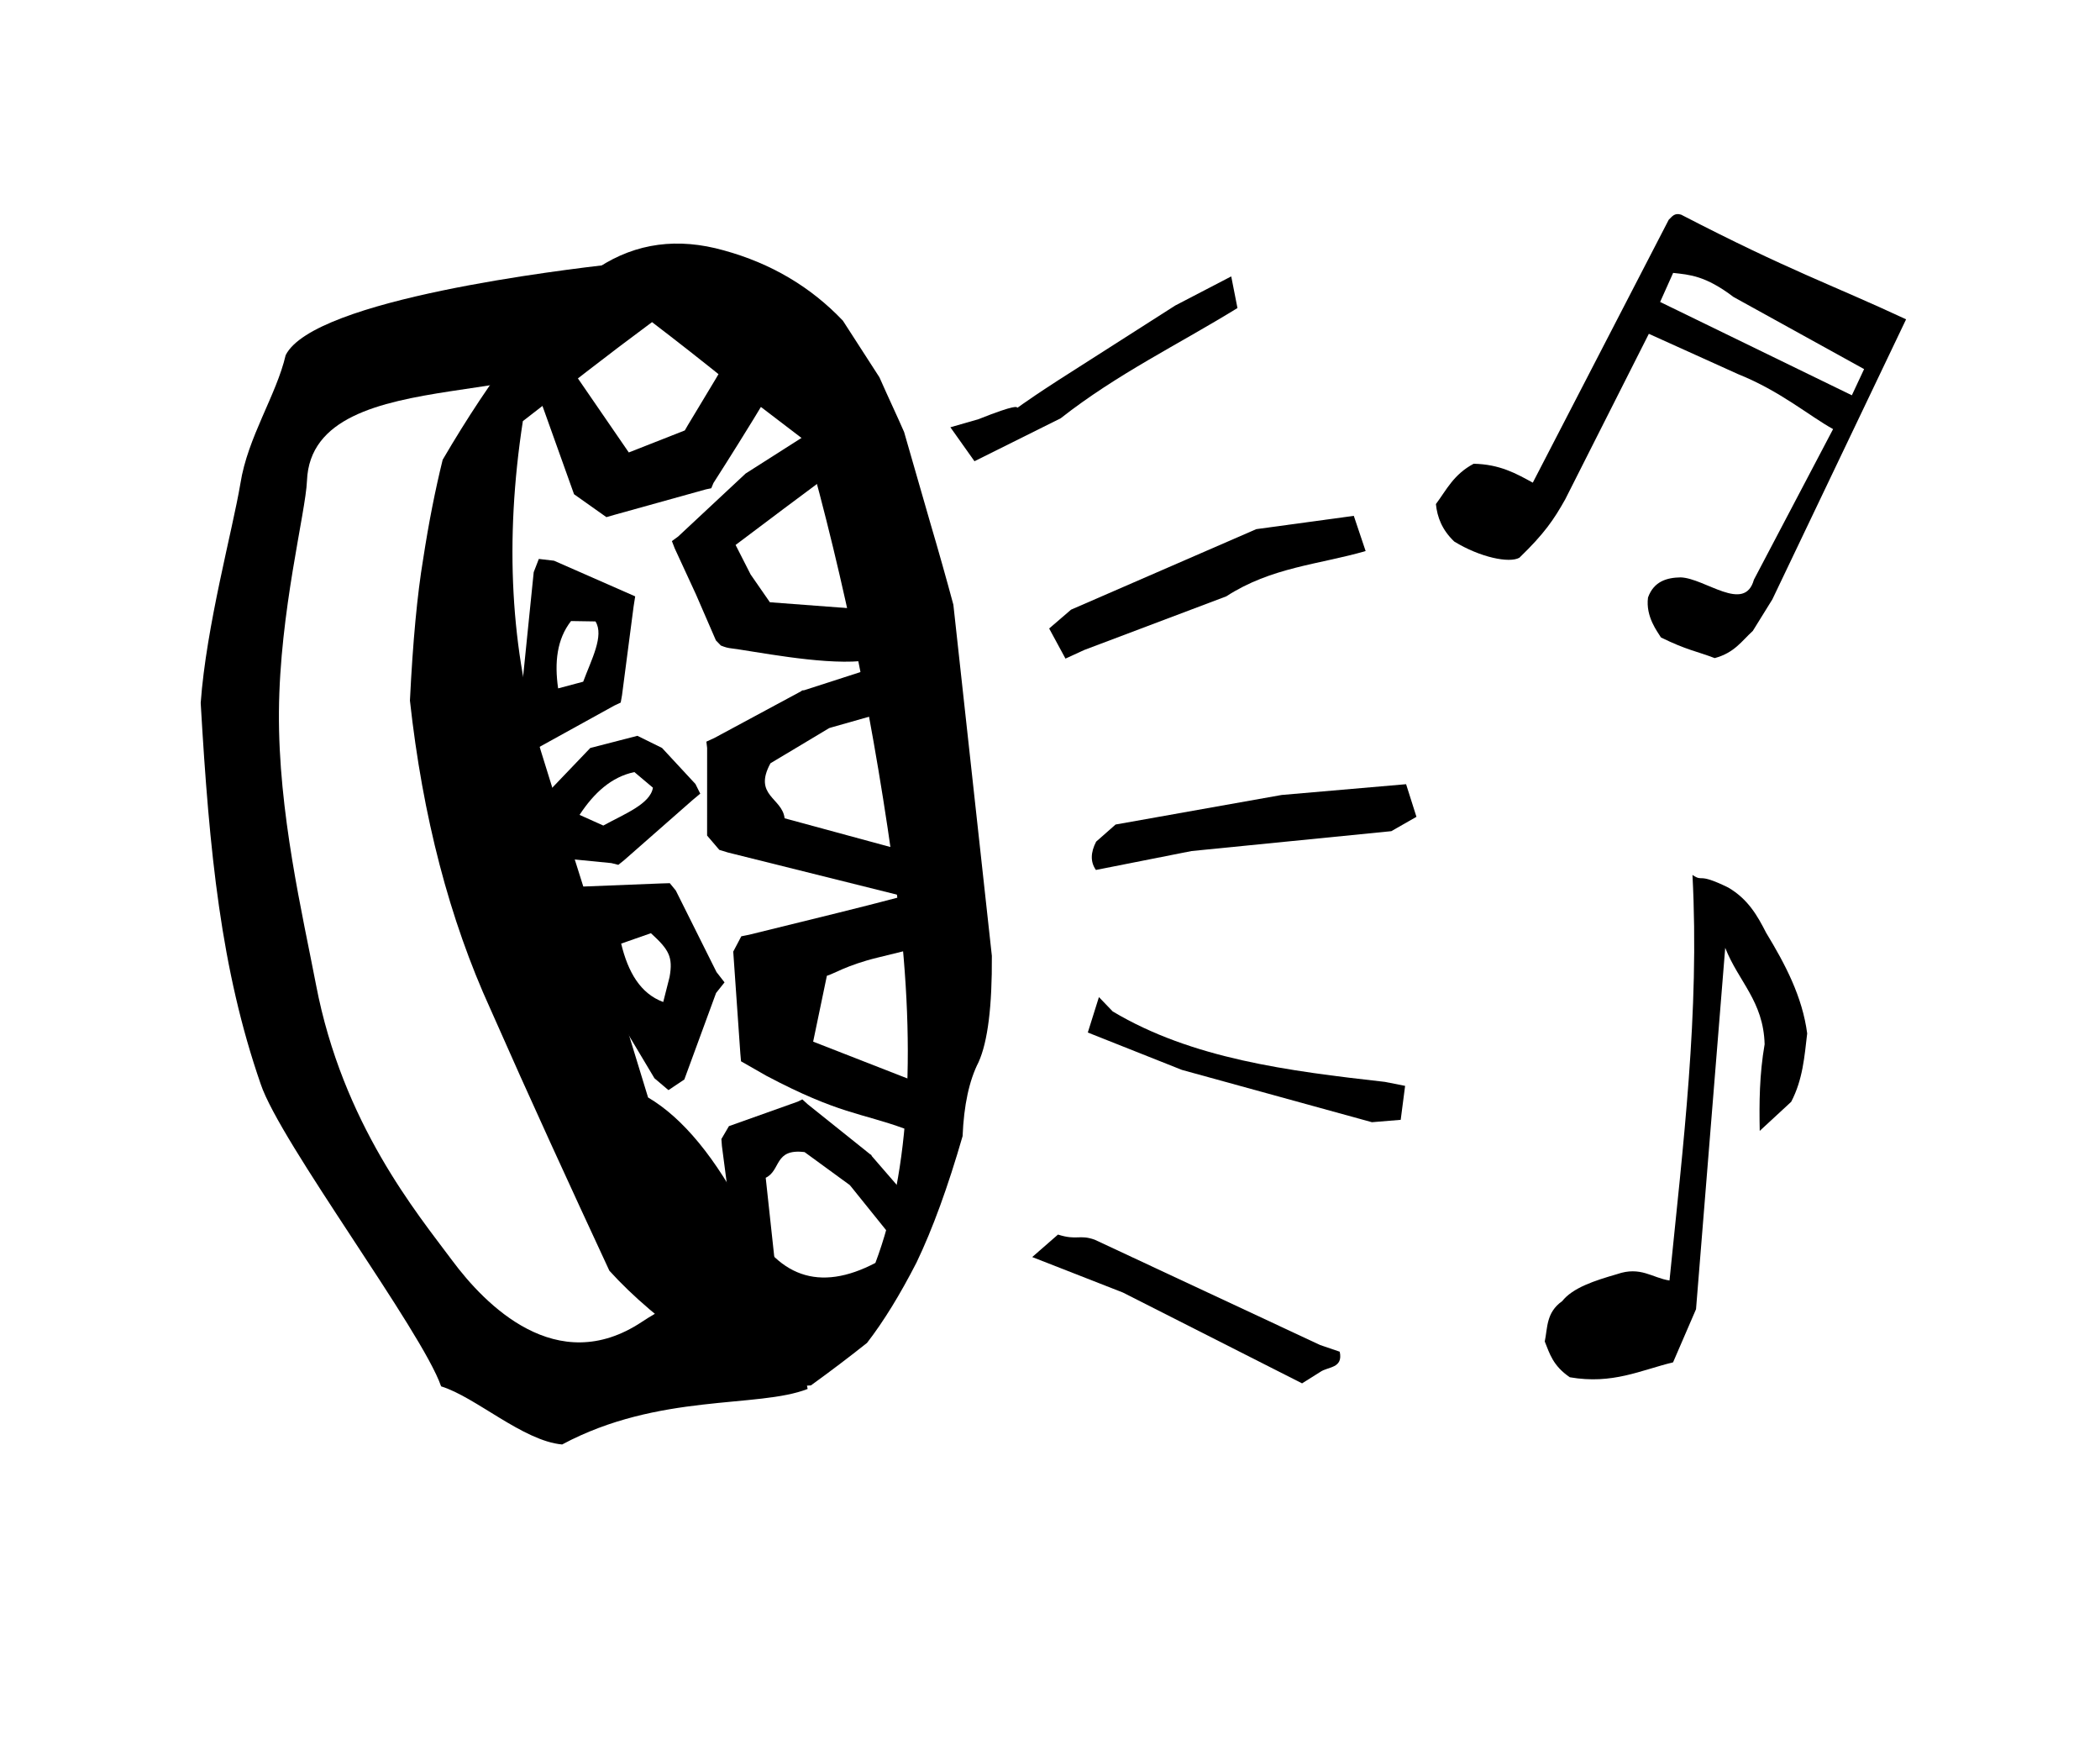 <?xml version="1.0" encoding="UTF-8" standalone="no"?>
<!-- Created with Inkscape (http://www.inkscape.org/) -->

<svg
   width="30mm"
   height="25mm"
   viewBox="0 0 30 25"
   version="1.1"
   id="svg122"
   inkscape:version="1.1.2 (0a00cf5339, 2022-02-04)"
   sodipodi:docname="ThePanoply.svg"
   inkscape:export-filename="/home/mikael/source/HTML/ThePanoply.github.io/images/loggor/thepanoply.png"
   inkscape:export-xdpi="96"
   inkscape:export-ydpi="96"
   xmlns:inkscape="http://www.inkscape.org/namespaces/inkscape"
   xmlns:sodipodi="http://sodipodi.sourceforge.net/DTD/sodipodi-0.dtd"
   xmlns="http://www.w3.org/2000/svg"
   xmlns:svg="http://www.w3.org/2000/svg">
  <sodipodi:namedview
     id="namedview124"
     pagecolor="#ffffff"
     bordercolor="#666666"
     borderopacity="1.0"
     inkscape:pageshadow="2"
     inkscape:pageopacity="0.0"
     inkscape:pagecheckerboard="0"
     inkscape:document-units="mm"
     showgrid="false"
     inkscape:zoom="2.1166667"
     inkscape:cx="157.32283"
     inkscape:cy="154.48819"
     inkscape:window-width="1920"
     inkscape:window-height="1151"
     inkscape:window-x="0"
     inkscape:window-y="25"
     inkscape:window-maximized="1"
     inkscape:current-layer="layer1"
     width="209mm" />
  <defs
     id="defs119" />
  <g
     inkscape:label="Layer 1"
     inkscape:groupmode="layer"
     id="layer1">
    <path
       sodipodi:nodetypes="cccccccccccccccc"
       inkscape:connector-curvature="0"
       id="rect5065-9"
       d="m 22.314,18.588 c 0.154,-0.196 0.466,-0.296 0.787,-0.389 0.337,-0.117 0.503,0.054 0.749,0.091 0.192,-1.918 0.432,-3.829 0.328,-5.793 0.166,0.111 0.054,-0.044 0.511,0.18 0.284,0.166 0.418,0.404 0.542,0.647 0.274,0.451 0.517,0.913 0.586,1.437 -0.039,0.329 -0.062,0.659 -0.229,0.977 l -0.449,0.415 c -0.008,-0.401 -0.005,-0.802 0.07,-1.238 -0.017,-0.615 -0.373,-0.893 -0.563,-1.377 l -0.417,5.162 -0.328,0.759 c -0.464,0.112 -0.864,0.319 -1.475,0.213 -0.242,-0.165 -0.288,-0.338 -0.358,-0.511 0.042,-0.2 0.019,-0.412 0.247,-0.575 z"
       style="color:#000000;display:inline;overflow:visible;visibility:visible;fill:#000000;fill-opacity:1;fill-rule:nonzero;stroke:none;stroke-width:0.07;marker:none;enable-background:accumulate" />
    <path
       sodipodi:nodetypes="cccccccccccccccccccccccccc"
       inkscape:connector-curvature="0"
       id="rect3921-3"
       d="m 23.84,3.137 -1.943,3.757 c -0.237,-0.13 -0.472,-0.263 -0.845,-0.27 -0.288,0.154 -0.388,0.374 -0.539,0.576 0.019,0.186 0.086,0.367 0.262,0.535 0.368,0.226 0.787,0.313 0.931,0.231 0.357,-0.345 0.491,-0.543 0.654,-0.833 l 1.195,-2.365 1.277,0.577 c 0.601,0.241 1.01,0.593 1.355,0.784 l -1.131,2.151 c -0.133,0.482 -0.696,-0.02 -1.046,-0.033 -0.195,0.003 -0.384,0.055 -0.467,0.288 -0.036,0.275 0.137,0.49 0.185,0.57 0.365,0.18 0.512,0.197 0.768,0.295 0.283,-0.076 0.387,-0.246 0.544,-0.388 l 0.279,-0.45 1.911,-4.001 c -1.083,-0.505 -1.663,-0.692 -3.214,-1.495 -0.096,-0.03 -0.13,0.029 -0.176,0.072 z m 0.062,0.761 c 0.234,0.026 0.46,0.038 0.863,0.344 l 1.865,1.03 -0.175,0.374 -2.739,-1.333 z"
       style="color:#000000;display:inline;overflow:visible;visibility:visible;fill:#000000;fill-opacity:1;fill-rule:nonzero;stroke:none;stroke-width:0.265;marker:none;enable-background:accumulate" />
    <g
       style="fill:#000000"
       transform="matrix(-0.248,-0.042,-0.042,0.248,217.742,-82.038)"
       id="g4362">
      <g
         style="fill:#000000"
         id="g4279"
         transform="matrix(1,0,0,0.968,-0.982,16.405)">
        <path
           sodipodi:nodetypes="cccccccccccccccccccccsccccccccccccc"
           inkscape:connector-curvature="0"
           id="path3144-9"
           style="font-style:normal;font-weight:bold;font-size:48.926px;line-height:150%;font-family:'Stranded BRK';-inkscape-font-specification:'Stranded BRK';text-align:center;letter-spacing:0.868px;word-spacing:0px;text-anchor:middle;fill:#000000;fill-opacity:1;stroke:none"
           d="m 741.485,536.767 c -0.968,-1.017 -1.88,-2.019 -2.735,-3.005 -0.716,-1.382 -1.386,-3.094 -2.011,-5.136 -0.581,-2.092 -1.042,-4.678 -1.381,-7.76 0.223,-1.805 0.158,-3.285 -0.194,-4.441 -0.32,-1.272 -0.231,-3.363 0.265,-6.273 l 5.485,-19.934 c 0.64,-1.439 1.323,-2.928 2.051,-4.467 0.744,-1.597 1.526,-3.276 2.345,-5.038 0.269,-0.423 0.559,-0.87 0.872,-1.343 0.313,-0.472 0.655,-0.999 1.028,-1.579 l 2.584,-2.918 c 2.127,-1.645 4.57,-2.611 7.327,-2.898 2.701,-0.302 4.981,0.428 6.84,2.193 1.548,1.677 2.834,3.53 3.859,5.559 1.053,2.037 2.075,4.407 3.066,7.111 0.132,1.842 0.183,3.816 0.151,5.923 -0.004,2.115 -0.204,4.89 -0.601,8.326 -1.813,6.587 -4.29,12.272 -7.433,17.056 -1.551,2.429 -3.086,4.8 -4.606,7.113 -1.519,2.313 -3.031,4.597 -4.534,6.853 -1.532,1.252 -3.511,2.472 -5.939,3.66 -2.427,1.188 -4.574,1.521 -6.44,0.999 m -2.446,-7.715 c 2.866,2.254 5.411,1.803 7.633,-1.356 2.288,-3.14 4.51,-5.135 6.666,-5.986 1.805,-3.711 3.451,-7.103 4.938,-10.176 1.59,-3.19 3.04,-6.128 4.349,-8.814 2.656,-5.508 4.035,-11.809 4.138,-18.902 -1.033,-1.16 -2.065,-2.321 -3.098,-3.482 -1.033,-1.161 -2.098,-2.33 -3.197,-3.51 -1.59,0.864 -3.232,1.786 -4.925,2.766 -1.59,0.864 -3.18,1.728 -4.77,2.592 -3.552,7.729 -6.654,16.019 -9.305,24.872 -2.689,8.987 -3.498,16.32 -2.428,21.996" />
        <path
           sodipodi:nodetypes="ccccccccsscccccccc"
           inkscape:connector-curvature="0"
           id="path4579-8"
           d="m 750.31,481.416 -1.623,2.065 2.614,2.827 2.374,2.589 -1.12,1.558 -1.343,1.42 -7.079,-0.678 -0.688,2.455 c 0,0 0.205,0.23 2.141,0.742 2.291,0.606 6.024,0.462 7.474,0.529 0.182,0.008 0.486,-0.064 0.486,-0.064 l 0.327,-0.25 1.558,-2.472 1.618,-2.442 0.23,-0.398 -0.303,-0.32 -3.183,-4.308 z"
           style="color:#000000;font-style:normal;font-variant:normal;font-weight:normal;font-stretch:normal;font-size:medium;line-height:normal;font-family:Sans;-inkscape-font-specification:Sans;text-indent:0;text-align:start;text-decoration:none;text-decoration-line:none;letter-spacing:normal;word-spacing:normal;text-transform:none;writing-mode:lr-tb;direction:ltr;baseline-shift:baseline;text-anchor:start;display:inline;overflow:visible;visibility:visible;fill:#000000;fill-opacity:1;stroke:none;stroke-width:1px;marker:none;enable-background:accumulate" />
        <path
           sodipodi:nodetypes="ccccccccccccc"
           inkscape:connector-curvature="0"
           id="path4581-6"
           d="m 751.879,475.763 c 0.496,2.208 3.623,9.767 3.623,9.767 l 0.073,0.326 0.284,0.114 4.878,2.367 0.436,0.217 2.03,-1.009 3.488,-6.423 -1.185,-1.829 -4.973,5.3 -2.928,-1.823 c -0.109,-0.371 -2.315,-5.891 -2.692,-7.567 z"
           style="color:#000000;font-style:normal;font-variant:normal;font-weight:normal;font-stretch:normal;font-size:medium;line-height:normal;font-family:Sans;-inkscape-font-specification:Sans;text-indent:0;text-align:start;text-decoration:none;text-decoration-line:none;letter-spacing:normal;word-spacing:normal;text-transform:none;writing-mode:lr-tb;direction:ltr;baseline-shift:baseline;text-anchor:start;display:inline;overflow:visible;visibility:visible;fill:#000000;fill-opacity:1;stroke:none;stroke-width:1px;marker:none;enable-background:accumulate" />
        <path
           sodipodi:nodetypes="cccccccccccccccccc"
           inkscape:connector-curvature="0"
           id="path4583-5"
           d="m 736.948,525.724 1.441,1.66 2.726,-2.496 0.097,-0.086 2.842,-1.464 c 1.751,0.081 1.141,1.283 1.934,1.866 l -1.66,6.064 2.028,0.556 2.385,-8.026 0.096,-0.401 -0.3,-0.819 -3.616,-2.089 -0.24,-0.178 -0.336,0.223 -3.989,2.291 -0.055,0.018 -0.057,0.075 z"
           style="color:#000000;font-style:normal;font-variant:normal;font-weight:normal;font-stretch:normal;font-size:medium;line-height:normal;font-family:Sans;-inkscape-font-specification:Sans;text-indent:0;text-align:start;text-decoration:none;text-decoration-line:none;letter-spacing:normal;word-spacing:normal;text-transform:none;writing-mode:lr-tb;direction:ltr;baseline-shift:baseline;text-anchor:start;display:inline;overflow:visible;visibility:visible;fill:#000000;fill-opacity:1;stroke:none;stroke-width:1px;marker:none;enable-background:accumulate" />
        <path
           sodipodi:nodetypes="ccccccscccccccccccccccc"
           inkscape:connector-curvature="0"
           id="path4585-0"
           d="m 748.475,518.709 0.117,-0.463 1.359,-5.805 -0.306,-0.965 -0.418,-0.165 c 0,0 -2.371,-1.061 -4.727,-2.118 -1.178,-0.529 -2.315,-1.05 -3.196,-1.464 -0.44,-0.207 -0.83,-0.4 -1.075,-0.526 -0.122,-0.063 -0.18,-0.113 -0.224,-0.139 0.028,0.006 0.045,-0.007 0.11,0.247 l -2.264,2.063 c 0.069,0.221 0.168,0.199 0.212,0.23 0.044,0.032 0.054,0.051 0.093,0.073 0.078,0.045 0.185,0.098 0.294,0.152 0.217,0.109 0.482,0.238 0.829,0.4 0.694,0.323 1.63,0.743 2.541,1.148 1.645,0.732 2.358,1.413 2.659,1.544 l 0.144,3.944 -6.303,1.35 0.341,2.791 c 2.63,-0.501 3.812,-0.196 8.251,-1.705 l 1.563,-0.592 z"
           style="color:#000000;font-style:normal;font-variant:normal;font-weight:normal;font-stretch:normal;font-size:medium;line-height:normal;font-family:Sans;-inkscape-font-specification:Sans;text-indent:0;text-align:start;text-decoration:none;text-decoration-line:none;letter-spacing:normal;word-spacing:normal;text-transform:none;writing-mode:lr-tb;direction:ltr;baseline-shift:baseline;text-anchor:start;display:inline;overflow:visible;visibility:visible;fill:#000000;fill-opacity:1;stroke:none;stroke-width:1px;marker:none;enable-background:accumulate" />
        <path
           sodipodi:nodetypes="ccccccccccccccccccc"
           inkscape:connector-curvature="0"
           id="path4589-2"
           d="m 758.612,499.137 0.33,0.237 3.825,3.145 0.948,0.555 0.397,-1.172 0.61,-9.454 -0.161,-0.815 -0.868,-0.046 -4.279,1.11 -0.604,0.157 -0.007,0.593 -0.193,5.262 0.004,0.429 z m 2.3,-0.838 c -0.245,-1.345 -0.751,-2.871 -0.115,-3.606 l 1.371,0.217 c 0.622,1.186 0.541,2.555 0.085,4.021 z"
           style="color:#000000;font-style:normal;font-variant:normal;font-weight:normal;font-stretch:normal;font-size:medium;line-height:normal;font-family:Sans;-inkscape-font-specification:Sans;text-indent:0;text-align:start;text-decoration:none;text-decoration-line:none;letter-spacing:normal;word-spacing:normal;text-transform:none;writing-mode:lr-tb;direction:ltr;baseline-shift:baseline;text-anchor:start;display:inline;overflow:visible;visibility:visible;fill:#000000;fill-opacity:1;stroke:none;stroke-width:1px;marker:none;enable-background:accumulate" />
        <path
           sodipodi:nodetypes="ccccccccccccccccccc"
           inkscape:connector-curvature="0"
           id="path4589-1-8"
           d="m 754.149,509.104 0.504,0.104 4.928,1.072 1.33,0.407 -0.751,1.376 -6.997,8.474 -0.897,0.55 -0.788,-0.769 -0.958,-5.316 -0.373,-0.697 0.546,-0.516 3.054,-4.319 0.403,-0.364 z m 0.587,3.078 c -1.154,0.769 -1.473,1.143 -1.46,2.353 l 0.118,1.506 c 1.358,-0.263 2.256,-1.385 2.909,-2.965 z"
           style="color:#000000;font-style:normal;font-variant:normal;font-weight:normal;font-stretch:normal;font-size:medium;line-height:normal;font-family:Sans;-inkscape-font-specification:Sans;text-indent:0;text-align:start;text-decoration:none;text-decoration-line:none;letter-spacing:normal;word-spacing:normal;text-transform:none;writing-mode:lr-tb;direction:ltr;baseline-shift:baseline;text-anchor:start;display:inline;overflow:visible;visibility:visible;fill:#000000;fill-opacity:1;stroke:none;stroke-width:1px;marker:none;enable-background:accumulate" />
        <path
           sodipodi:nodetypes="cccccccccccccccccc"
           inkscape:connector-curvature="0"
           id="path4583-5-6"
           d="m 743.742,494.092 -1.292,2.388 4.104,2.019 0.142,0.073 2.956,2.61 c 0.679,2.043 -0.986,1.877 -1.314,3.044 l -7.779,0.785 0.25,2.572 10.379,-0.823 0.508,-0.068 0.819,-0.707 0.83,-5.072 0.101,-0.354 -0.407,-0.286 -4.423,-3.558 -0.045,-0.055 -0.113,-0.032 z"
           style="color:#000000;font-style:normal;font-variant:normal;font-weight:normal;font-stretch:normal;font-size:medium;line-height:normal;font-family:Sans;-inkscape-font-specification:Sans;text-indent:0;text-align:start;text-decoration:none;text-decoration-line:none;letter-spacing:normal;word-spacing:normal;text-transform:none;writing-mode:lr-tb;direction:ltr;baseline-shift:baseline;text-anchor:start;display:inline;overflow:visible;visibility:visible;fill:#000000;fill-opacity:1;stroke:none;stroke-width:1px;marker:none;enable-background:accumulate" />
        <path
           sodipodi:nodetypes="ccccccccccccccccccc"
           inkscape:connector-curvature="0"
           id="path4589-2-0"
           d="m 757.209,508.548 0.405,-0.033 3.224,0.232 2.449,-1.017 -0.095,-0.628 -3.305,-5.039 -2.523,-1.165 -1.493,0.46 -2.215,1.759 -0.36,0.51 0.378,0.457 3.255,4.139 0.28,0.325 z m 1.213,-2.126 c -1.057,-0.867 -2.429,-1.705 -2.419,-2.676 l 1.186,-0.721 c 1.242,0.503 2.064,1.6 2.665,3.013 z"
           style="color:#000000;font-style:normal;font-variant:normal;font-weight:normal;font-stretch:normal;font-size:medium;line-height:normal;font-family:Sans;-inkscape-font-specification:Sans;text-indent:0;text-align:start;text-decoration:none;text-decoration-line:none;letter-spacing:normal;word-spacing:normal;text-transform:none;writing-mode:lr-tb;direction:ltr;baseline-shift:baseline;text-anchor:start;display:inline;overflow:visible;visibility:visible;fill:#000000;fill-opacity:1;stroke:none;stroke-width:1px;marker:none;enable-background:accumulate" />
      </g>
      <path
         d="m 742.94,530.248 c 0.129,0.006 4.177,0.553 7.637,3.799 4.236,3.974 8.951,0.516 11.206,-1.645 2.397,-2.297 7.424,-6.602 10.237,-14.146 1.412,-3.788 3.755,-9.298 4.665,-14.937 0.91,-5.64 0.389,-11.41 0.619,-13.193 0.921,-7.135 -15.11,-6.074 -14.797,-11.295 0.318,-5.318 1.4e-4,2.766 -0.164,-3.702 2.438,0.711 16.3,4.751 17.345,8.169 0.14,2.328 1.351,4.955 1.317,7.618 -0.005,2.673 0.562,8.318 0.143,12.66 -1.91,8.326 -3.661,14.721 -6.973,20.768 -1.635,3.07 -11.369,12.291 -12.97,15.215 -2.031,0.265 -5.105,2.28 -7.328,2.106 -4.917,-3.811 -10.627,-3.874 -13.221,-5.437"
         style="font-style:normal;font-weight:bold;font-size:48.926px;line-height:150%;font-family:'Stranded BRK';-inkscape-font-specification:'Stranded BRK';text-align:center;letter-spacing:0.868px;word-spacing:0px;text-anchor:middle;fill:#000000;fill-opacity:1;stroke:none"
         id="path3144-9-2"
         inkscape:connector-curvature="0"
         sodipodi:nodetypes="csssssscccccccc" />
    </g>
    <path
       sodipodi:nodetypes="ccccccccc"
       inkscape:connector-curvature="0"
       id="path3021-6-5-5-4"
       d="m 15.114,17.634 c 0.275,0.087 0.302,-0.005 0.524,0.073 l 3.222,1.505 0.279,0.095 c 0.051,0.24 -0.166,0.211 -0.277,0.288 l -0.261,0.164 -2.559,-1.297 -1.296,-0.507 z"
       style="color:#000000;font-style:normal;font-variant:normal;font-weight:normal;font-stretch:normal;font-size:medium;line-height:normal;font-family:Sans;-inkscape-font-specification:Sans;text-indent:0;text-align:start;text-decoration:none;text-decoration-line:none;letter-spacing:normal;word-spacing:normal;text-transform:none;writing-mode:lr-tb;direction:ltr;baseline-shift:baseline;text-anchor:start;display:inline;overflow:visible;visibility:visible;fill:#000000;fill-opacity:1;stroke:none;stroke-width:0.562;marker:none;enable-background:accumulate" />
    <path
       sodipodi:nodetypes="ccccccccc"
       inkscape:connector-curvature="0"
       id="path3021-6-5-5-4-8"
       d="m 15.699,14.242 0.197,0.205 c 1.131,0.675 2.505,0.85 3.888,1.006 l 0.289,0.057 -0.063,0.485 -0.411,0.034 -2.714,-0.747 -1.345,-0.534 z"
       style="color:#000000;font-style:normal;font-variant:normal;font-weight:normal;font-stretch:normal;font-size:medium;line-height:normal;font-family:Sans;-inkscape-font-specification:Sans;text-indent:0;text-align:start;text-decoration:none;text-decoration-line:none;letter-spacing:normal;word-spacing:normal;text-transform:none;writing-mode:lr-tb;direction:ltr;baseline-shift:baseline;text-anchor:start;display:inline;overflow:visible;visibility:visible;fill:#000000;fill-opacity:1;stroke:none;stroke-width:0.562;marker:none;enable-background:accumulate" />
    <path
       sodipodi:nodetypes="ccccccccc"
       inkscape:connector-curvature="0"
       id="path3021-6-5-5-4-6"
       d="m 13.577,6.103 0.4,-0.115 c 1.101,-0.439 -0.001,0.184 1.141,-0.557 l 1.671,-1.067 0.8,-0.416 0.089,0.452 c -0.844,0.52 -1.719,0.941 -2.526,1.575 l -1.231,0.613 z"
       style="color:#000000;font-style:normal;font-variant:normal;font-weight:normal;font-stretch:normal;font-size:medium;line-height:normal;font-family:Sans;-inkscape-font-specification:Sans;text-indent:0;text-align:start;text-decoration:none;text-decoration-line:none;letter-spacing:normal;word-spacing:normal;text-transform:none;writing-mode:lr-tb;direction:ltr;baseline-shift:baseline;text-anchor:start;display:inline;overflow:visible;visibility:visible;fill:#000000;fill-opacity:1;stroke:none;stroke-width:0.562;marker:none;enable-background:accumulate" />
    <path
       sodipodi:nodetypes="ccccccccc"
       inkscape:connector-curvature="0"
       id="path3021-6-5-5-4-5"
       d="m 19.509,7.871 c -0.666,0.193 -1.346,0.229 -1.991,0.647 l -2.029,0.766 -0.268,0.123 -0.233,-0.43 0.313,-0.269 2.646,-1.15 1.393,-0.19 z"
       style="color:#000000;font-style:normal;font-variant:normal;font-weight:normal;font-stretch:normal;font-size:medium;line-height:normal;font-family:Sans;-inkscape-font-specification:Sans;text-indent:0;text-align:start;text-decoration:none;text-decoration-line:none;letter-spacing:normal;word-spacing:normal;text-transform:none;writing-mode:lr-tb;direction:ltr;baseline-shift:baseline;text-anchor:start;display:inline;overflow:visible;visibility:visible;fill:#000000;fill-opacity:1;stroke:none;stroke-width:0.562;marker:none;enable-background:accumulate" />
    <path
       sodipodi:nodetypes="ccccccccc"
       inkscape:connector-curvature="0"
       id="path3021-6-5-5-4-0"
       d="m 15.661,12.02 0.276,-0.243 2.372,-0.422 1.778,-0.154 0.148,0.466 -0.359,0.205 -2.855,0.284 -1.365,0.27 c -0.08,-0.113 -0.078,-0.248 0.004,-0.406 z"
       style="color:#000000;font-style:normal;font-variant:normal;font-weight:normal;font-stretch:normal;font-size:medium;line-height:normal;font-family:Sans;-inkscape-font-specification:Sans;text-indent:0;text-align:start;text-decoration:none;text-decoration-line:none;letter-spacing:normal;word-spacing:normal;text-transform:none;writing-mode:lr-tb;direction:ltr;baseline-shift:baseline;text-anchor:start;display:inline;overflow:visible;visibility:visible;fill:#000000;fill-opacity:1;stroke:none;stroke-width:0.562;marker:none;enable-background:accumulate" />
  </g>
</svg>
